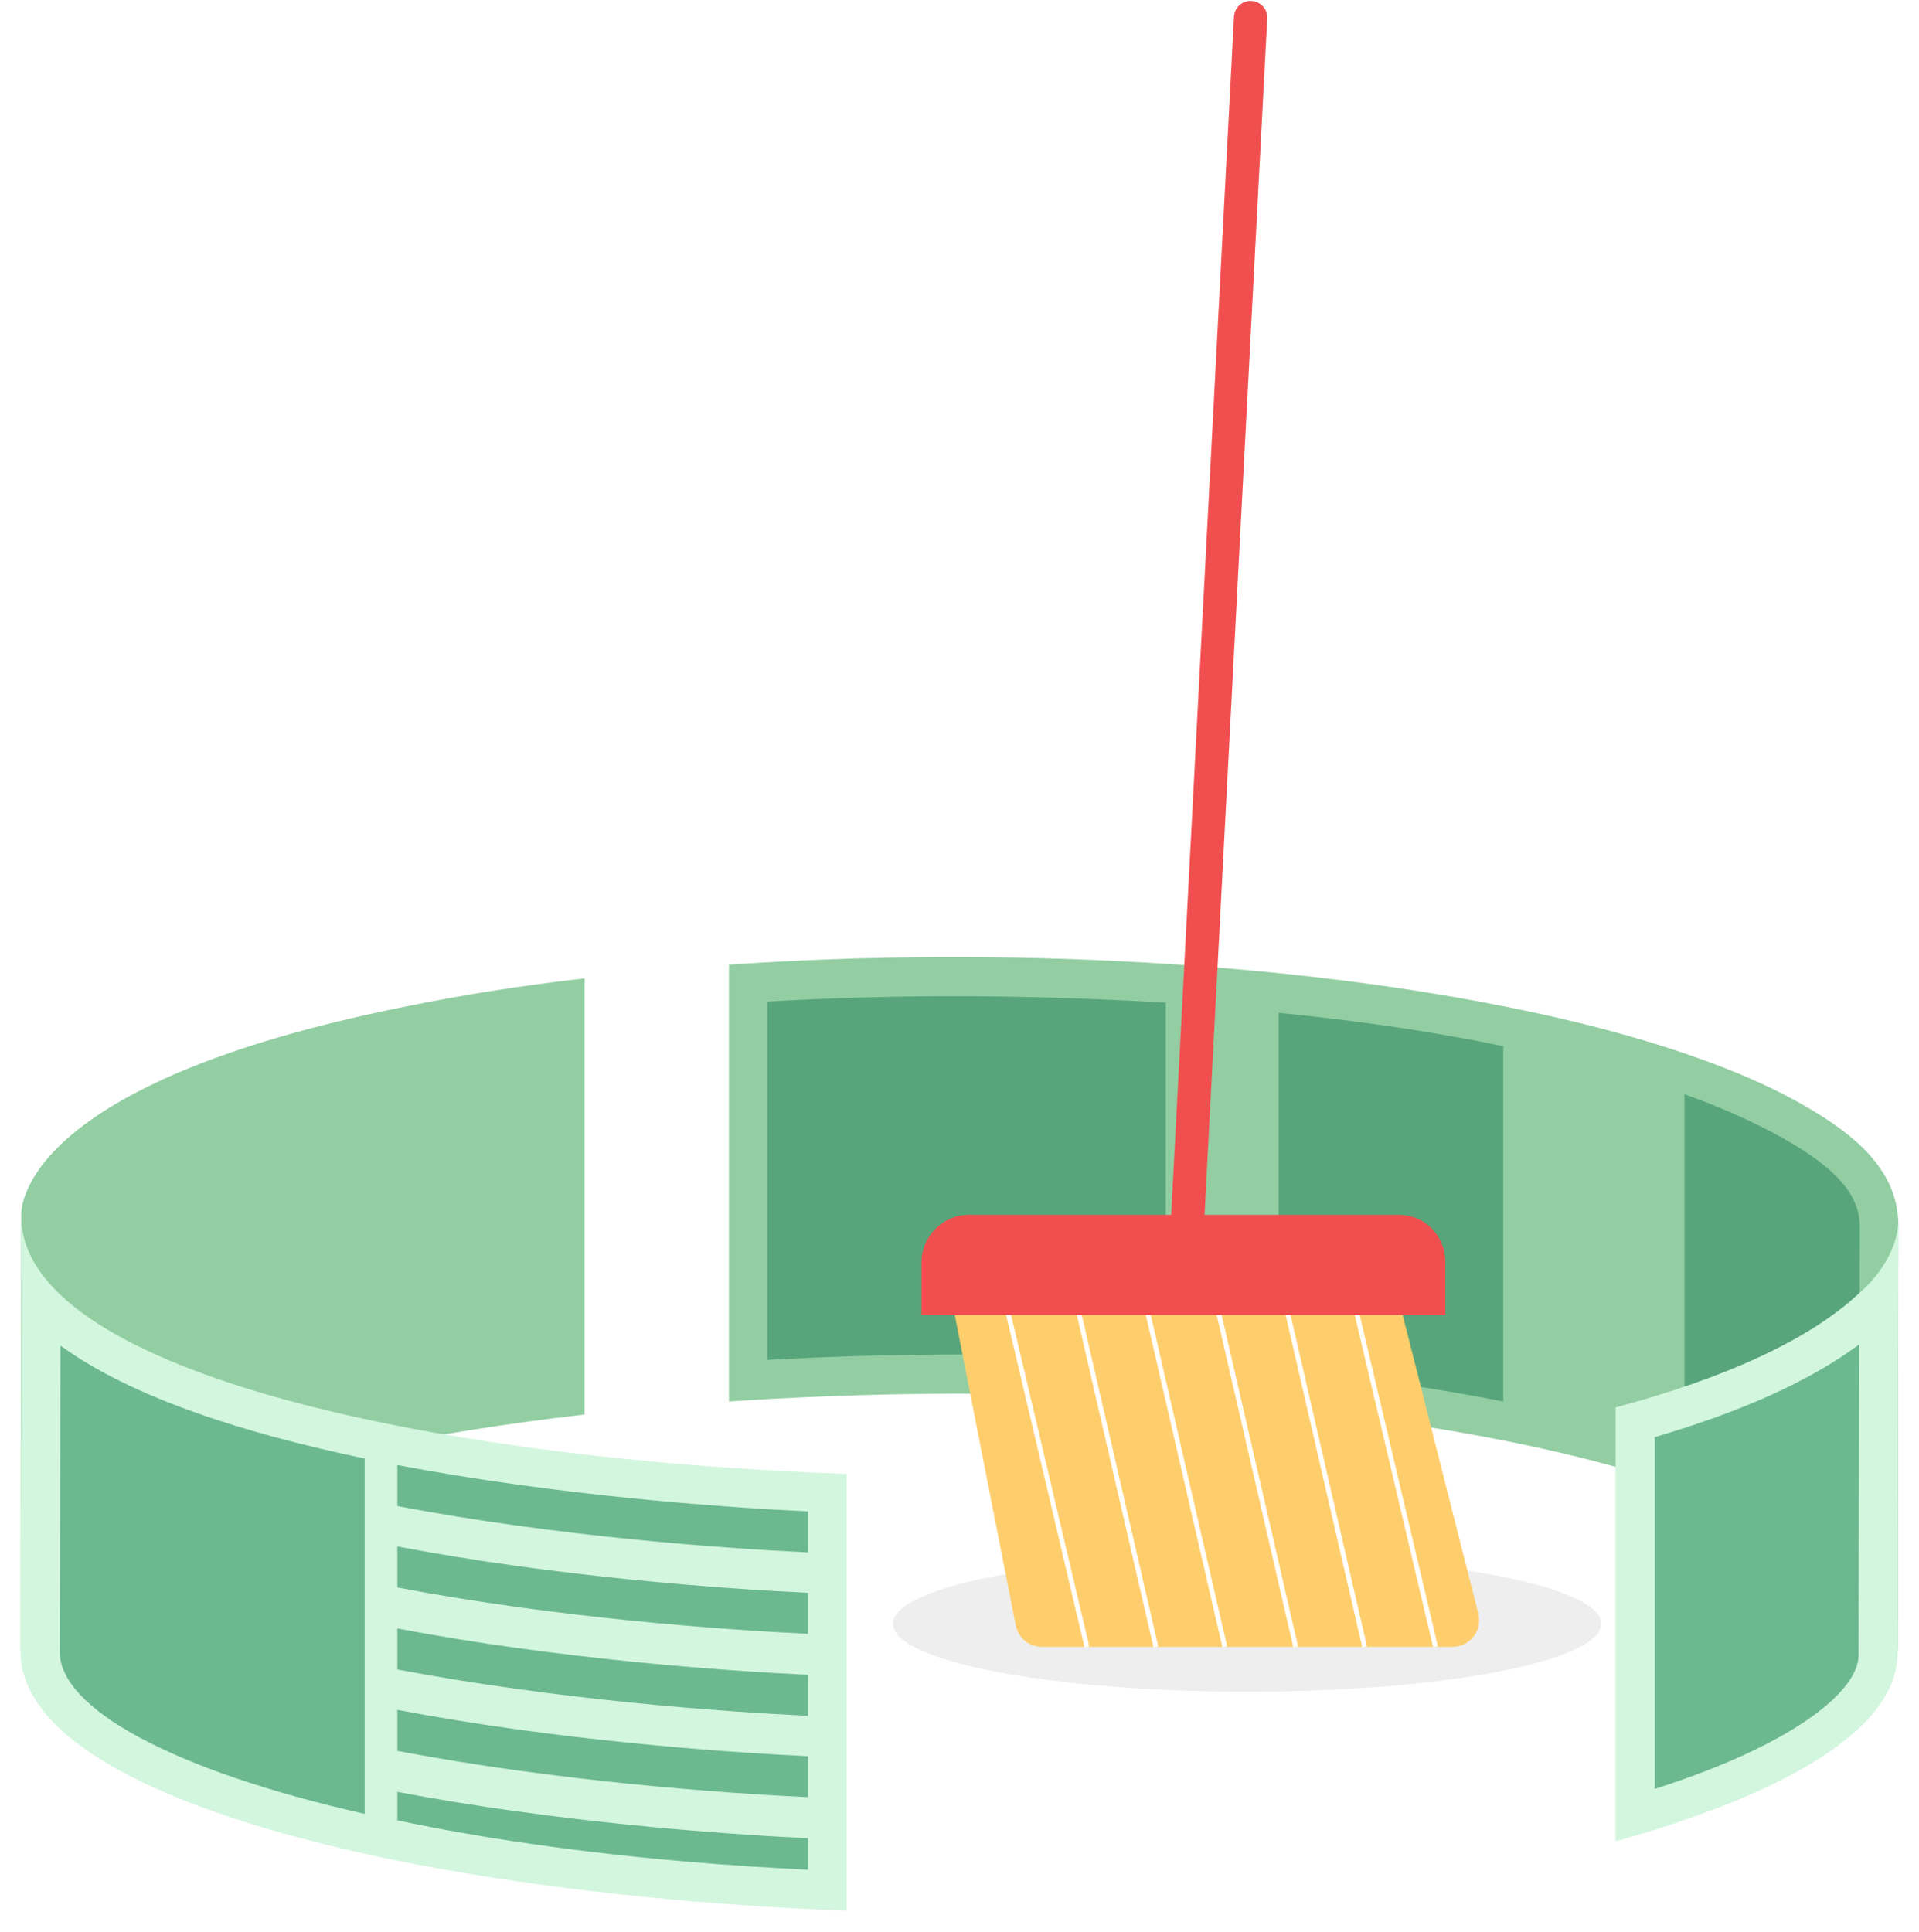 <svg width="288" height="290" viewBox="0 0 288 290" fill="none" xmlns="http://www.w3.org/2000/svg">
<g filter="url(#filter0_d)">
<path d="M87.725 142.837C78.361 143.908 69.265 145.335 60.614 147.118C3.269 158.623 3.269 177.173 3.18 178.154C3.18 178.867 3.091 221.497 3.091 221.318C3.091 230.237 3.091 235.944 3.091 243.882C3.091 226.045 40.191 213.738 87.725 208.298V142.837Z" fill="#93CEA3"/>
<path d="M127.055 217.216C62.665 214.897 3.18 201.341 3.18 178.51L3.091 243.882C3.091 265.91 62.13 280.268 127.055 282.765V217.216Z" fill="#D2F6DE"/>
<path d="M9.066 197.952L8.977 243.971C8.977 252.265 25.476 261.629 54.728 268.228V214.897C36.802 211.151 19.857 205.8 9.066 197.952Z" fill="#6CB98F"/>
<path d="M59.633 215.878V222.032C83.534 226.58 108.238 228.364 121.258 228.988V222.834C108.148 222.21 83.534 220.426 59.633 215.878Z" fill="#6CB98F"/>
<path d="M59.633 234.25C83.534 238.798 108.238 240.582 121.258 241.206V235.052C108.238 234.428 83.534 232.645 59.633 228.096V234.25Z" fill="#6CB98F"/>
<path d="M59.633 246.556C83.534 251.105 108.238 252.888 121.258 253.513V247.359C108.238 246.735 83.534 244.951 59.633 240.403V246.556Z" fill="#6CB98F"/>
<path d="M59.633 258.775C83.534 263.324 108.238 265.107 121.258 265.731V259.578C108.238 258.954 83.534 257.17 59.633 252.622V258.775Z" fill="#6CB98F"/>
<path d="M59.633 269.209C76.578 272.776 97.268 275.452 121.258 276.611V271.884C108.238 271.26 83.534 269.477 59.633 264.928V269.209Z" fill="#6CB98F"/>
<path d="M270.461 161.744C258.689 155.055 242.369 150.507 229.17 147.742C194.656 140.429 150.421 137.932 109.397 140.786V206.335C168.882 202.322 237.464 208.386 270.372 227.115C280.182 232.644 284.82 238.53 284.82 244.327C284.82 244.06 284.82 243.792 284.82 243.435C284.82 236.925 284.909 181.453 284.909 179.937C284.909 171.375 277.953 166.024 270.461 161.744Z" fill="#93CEA3"/>
<path d="M175.036 146.493C164.601 145.869 153.899 145.512 143.108 145.512C133.744 145.512 124.38 145.78 115.194 146.315V200.092C124.915 199.557 134.725 199.29 144.624 199.29C155.059 199.29 165.226 199.557 174.946 200.092V146.493H175.036Z" fill="#58A57B"/>
<path d="M225.603 153.003C215.257 150.863 203.842 149.168 191.891 148.009V201.519C203.931 202.678 215.257 204.284 225.603 206.335V153.003Z" fill="#58A57B"/>
<path d="M267.608 166.827C263.148 164.33 258.065 162.101 252.803 160.228V213.113C260.651 215.7 267.518 218.732 273.315 221.942C275.367 223.102 277.329 224.35 279.023 225.599L279.112 179.937C279.023 175.3 275.634 171.376 267.608 166.827Z" fill="#58A57B"/>
<path d="M284.909 178.956C284.909 185.288 279.023 190.104 279.38 189.747C271.799 197.06 258.778 202.857 242.458 207.227V272.331C248.077 270.815 253.338 269.031 258.243 267.158C268.41 263.234 284.463 255.386 284.731 244.595C284.82 244.506 284.731 256.634 284.909 178.956Z" fill="#D2F6DE"/>
<path d="M248.344 211.686C261.454 207.852 271.71 203.214 279.023 197.774C279.023 197.774 278.934 242.187 278.934 244.506C278.756 249.768 270.016 256.367 256.192 261.718C253.695 262.699 251.109 263.591 248.344 264.483V211.686Z" fill="#6CB98F"/>
</g>
<ellipse opacity="0.1" cx="187.153" cy="243.701" rx="53.153" ry="10.201" fill="#505050"/>
<path d="M177.902 189.397L187.69 2.634" stroke="#F14F4F" stroke-width="5" stroke-miterlimit="10" stroke-linecap="round"/>
<path d="M146.704 189.986C144.186 189.986 142.294 192.285 142.779 194.757L152.44 243.934C152.808 245.81 154.453 247.163 156.365 247.163H217.985C220.593 247.163 222.503 244.709 221.863 242.181L209.406 193.004C208.957 191.229 207.359 189.986 205.529 189.986H146.704Z" fill="#FFCE6C"/>
<path d="M163.123 247.164L150.118 192.05" stroke="white" stroke-width="0.721" stroke-miterlimit="10"/>
<path d="M173.469 247.164L160.759 192.049" stroke="white" stroke-width="0.721" stroke-miterlimit="10"/>
<path d="M183.814 247.164L171.104 192.049" stroke="white" stroke-width="0.721" stroke-miterlimit="10"/>
<path d="M194.454 247.164L181.744 192.049" stroke="white" stroke-width="0.721" stroke-miterlimit="10"/>
<path d="M204.799 247.164L192.09 192.049" stroke="white" stroke-width="0.721" stroke-miterlimit="10"/>
<path d="M215.44 247.164L202.435 192.049" stroke="white" stroke-width="0.721" stroke-miterlimit="10"/>
<path d="M209.824 182.322H145.389C141.546 182.322 138.295 185.564 138.295 189.396V197.353H216.918V189.396C216.918 185.564 213.962 182.322 209.824 182.322Z" fill="#F14F4F"/>
<defs>
<filter id="filter0_d" x="0.091" y="139.634" width="287.818" height="150.132" filterUnits="userSpaceOnUse" color-interpolation-filters="sRGB">
<feFlood flood-opacity="0" result="BackgroundImageFix"/>
<feColorMatrix in="SourceAlpha" type="matrix" values="0 0 0 0 0 0 0 0 0 0 0 0 0 0 0 0 0 0 127 0"/>
<feOffset dy="4"/>
<feGaussianBlur stdDeviation="1.5"/>
<feColorMatrix type="matrix" values="0 0 0 0 0 0 0 0 0 0 0 0 0 0 0 0 0 0 0.05 0"/>
<feBlend mode="normal" in2="BackgroundImageFix" result="effect1_dropShadow"/>
<feBlend mode="normal" in="SourceGraphic" in2="effect1_dropShadow" result="shape"/>
</filter>
</defs>
</svg>
